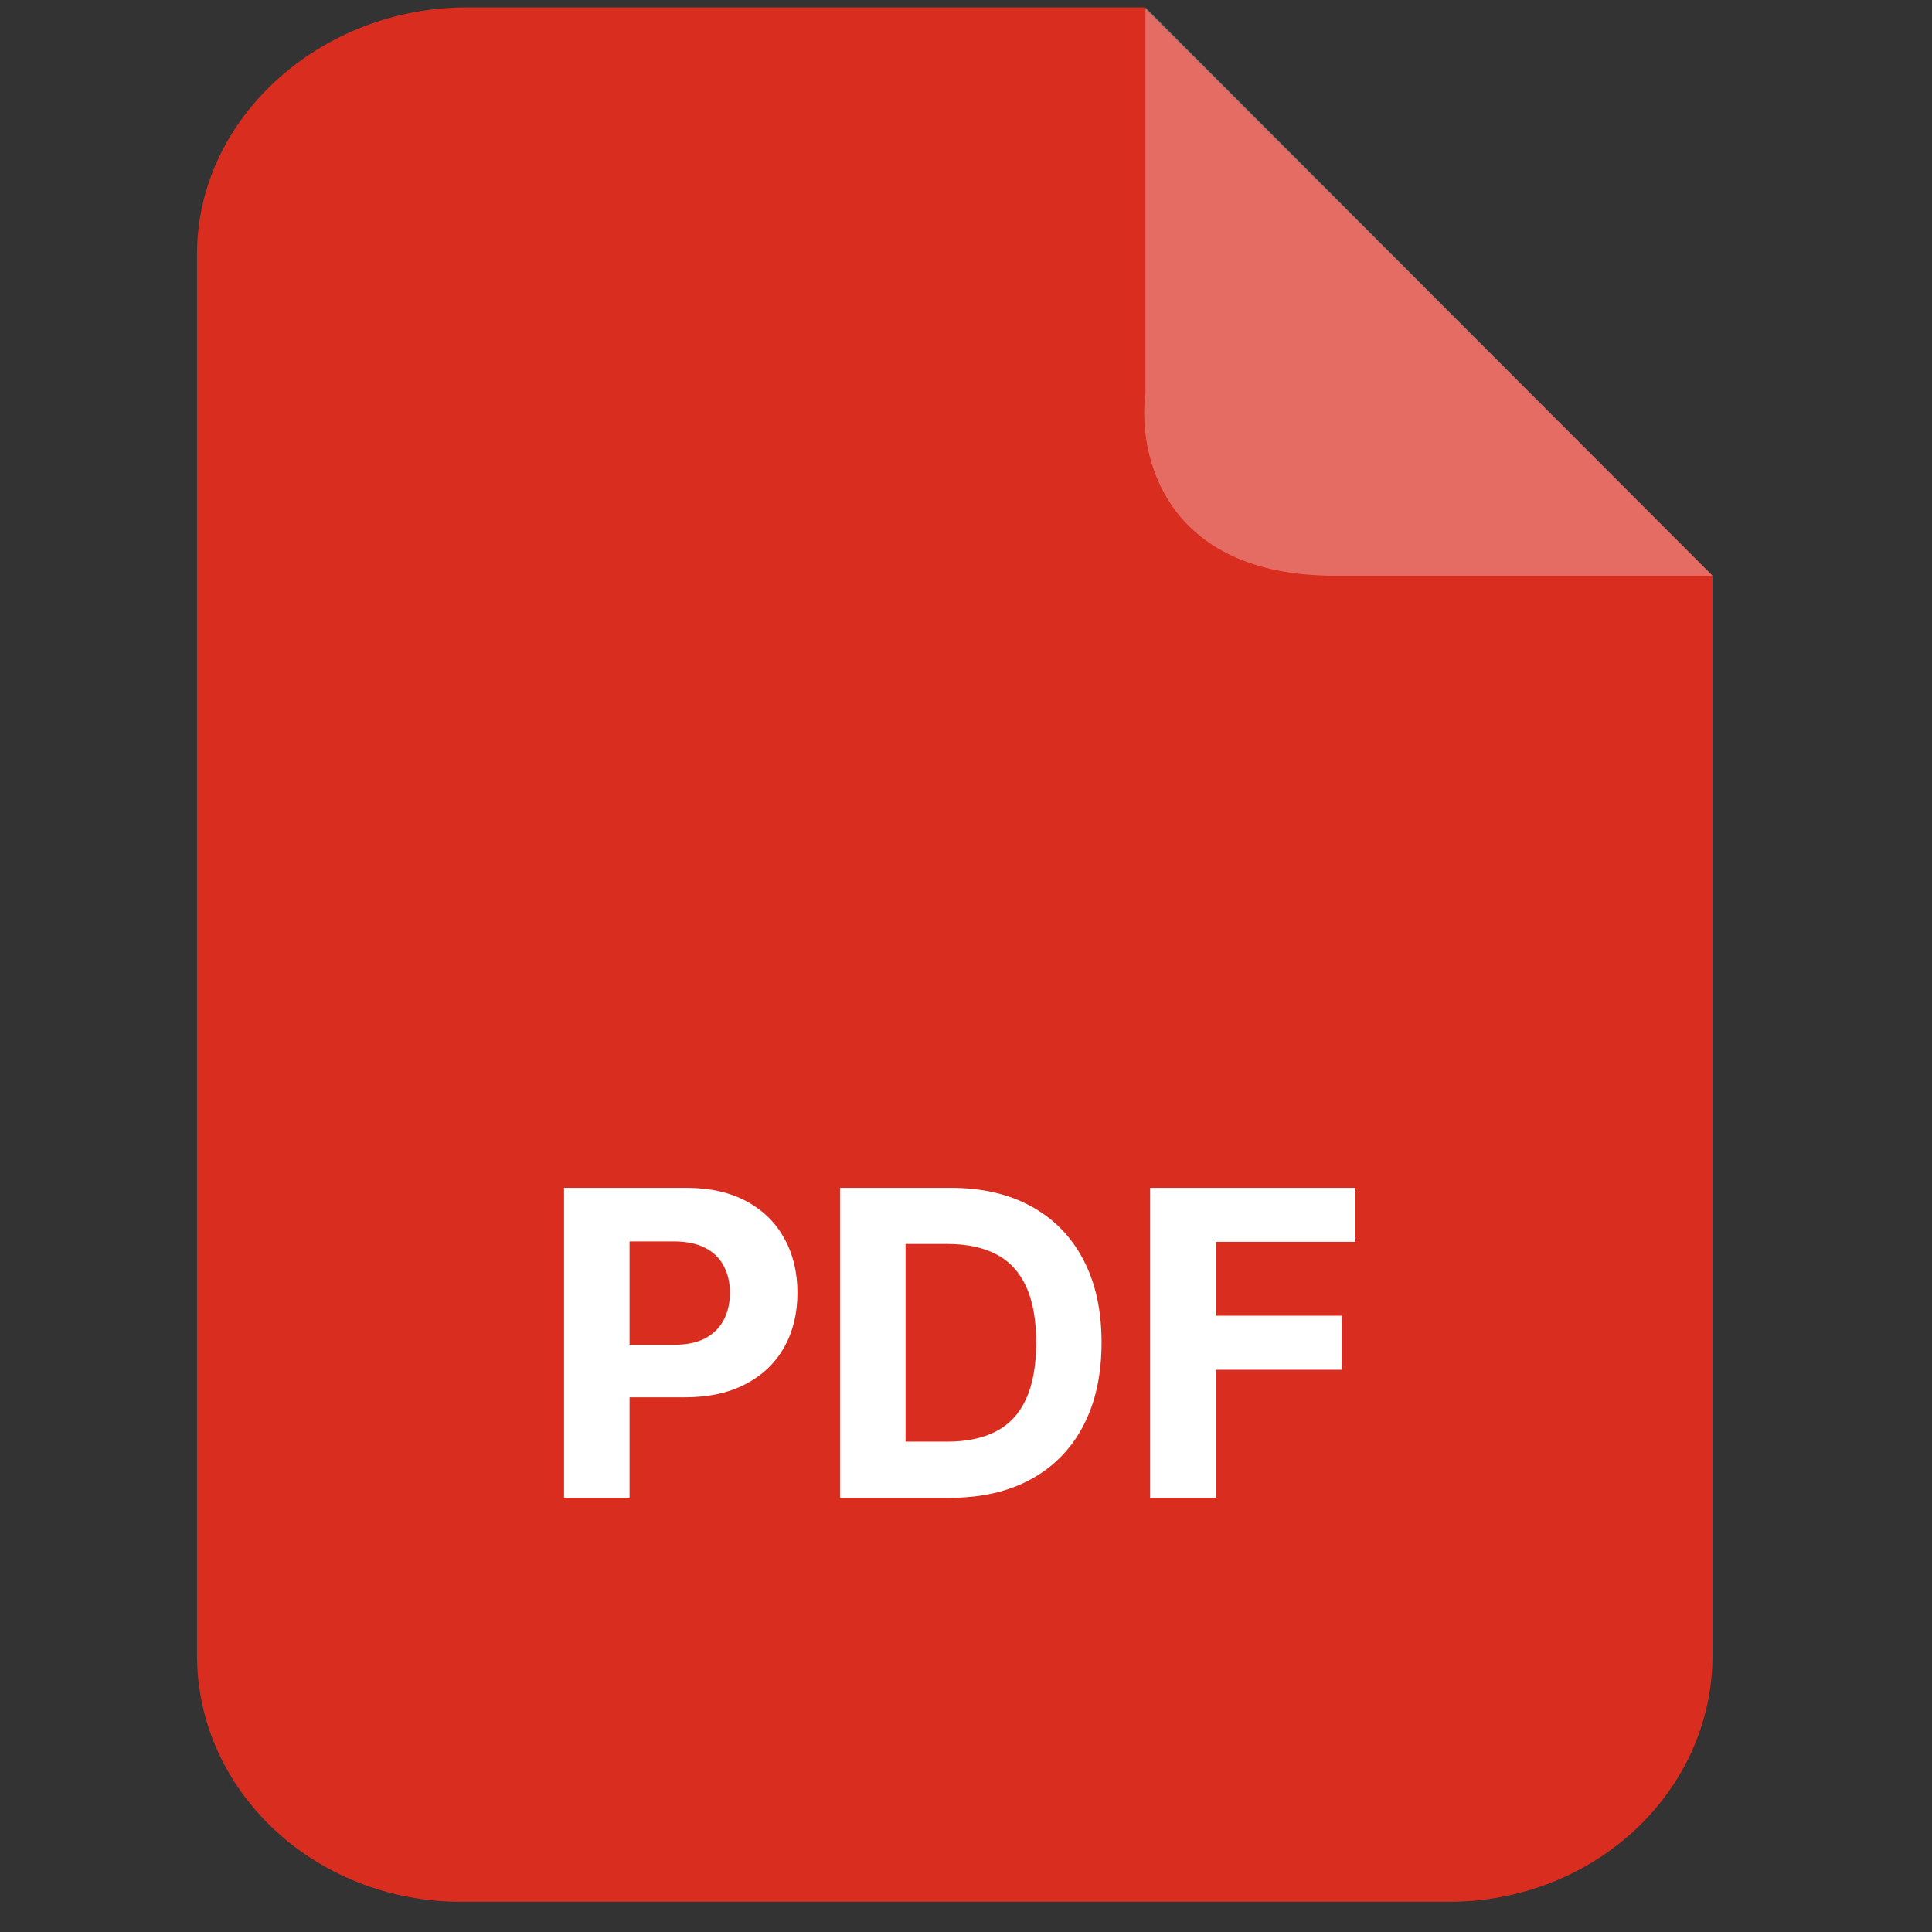 <svg width="56" height="56" viewBox="0 0 56 56" fill="none" xmlns="http://www.w3.org/2000/svg">
<rect x="0" y="0" width="56" height="56" fill="#333333" stroke="none"/>
<g clip-path="url(#clip0_512_1109)">
<path fill-rule="evenodd" clip-rule="evenodd" d="M13.528 0.214H33.166L49.639 16.687V47.976C49.639 51.927 46.22 55.124 42.007 55.124H13.358C9.131 55.124 5.711 51.927 5.711 47.976V7.362C5.711 3.411 9.301 0.214 13.528 0.214Z" fill="#D92D20"/>
<path d="M33.201 11.416V0.214L49.639 16.687H38.68C33.749 16.687 32.973 13.173 33.201 11.416Z" fill="white" fill-opacity="0.3"/>
<path d="M16.349 43.415V34.43H19.894C20.575 34.43 21.156 34.56 21.636 34.82C22.115 35.078 22.481 35.436 22.732 35.895C22.987 36.351 23.114 36.878 23.114 37.474C23.114 38.071 22.985 38.598 22.728 39.054C22.471 39.51 22.098 39.866 21.609 40.12C21.124 40.375 20.536 40.502 19.846 40.502H17.586V38.979H19.538C19.904 38.979 20.205 38.916 20.442 38.791C20.682 38.662 20.86 38.485 20.977 38.26C21.097 38.032 21.157 37.77 21.157 37.474C21.157 37.176 21.097 36.916 20.977 36.694C20.86 36.468 20.682 36.294 20.442 36.172C20.202 36.046 19.898 35.983 19.53 35.983H18.248V43.415H16.349ZM27.533 43.415H24.348V34.43H27.56C28.463 34.43 29.241 34.61 29.894 34.969C30.546 35.326 31.048 35.84 31.399 36.509C31.753 37.179 31.929 37.98 31.929 38.914C31.929 39.85 31.753 40.654 31.399 41.327C31.048 41.999 30.543 42.516 29.885 42.875C29.23 43.235 28.446 43.415 27.533 43.415ZM26.248 41.787H27.454C28.016 41.787 28.488 41.688 28.871 41.489C29.258 41.287 29.547 40.976 29.74 40.554C29.936 40.13 30.034 39.583 30.034 38.914C30.034 38.25 29.936 37.707 29.74 37.286C29.547 36.865 29.259 36.555 28.876 36.356C28.493 36.157 28.02 36.057 27.459 36.057H26.248V41.787ZM33.337 43.415V34.43H39.286V35.996H35.236V38.137H38.891V39.703H35.236V43.415H33.337Z" fill="white"/>
</g>
<defs>
<clipPath id="clip0_512_1109">
<rect width="54.91" height="54.91" fill="white" transform="translate(0.22 0.214)"/>
</clipPath>
</defs>
</svg>
